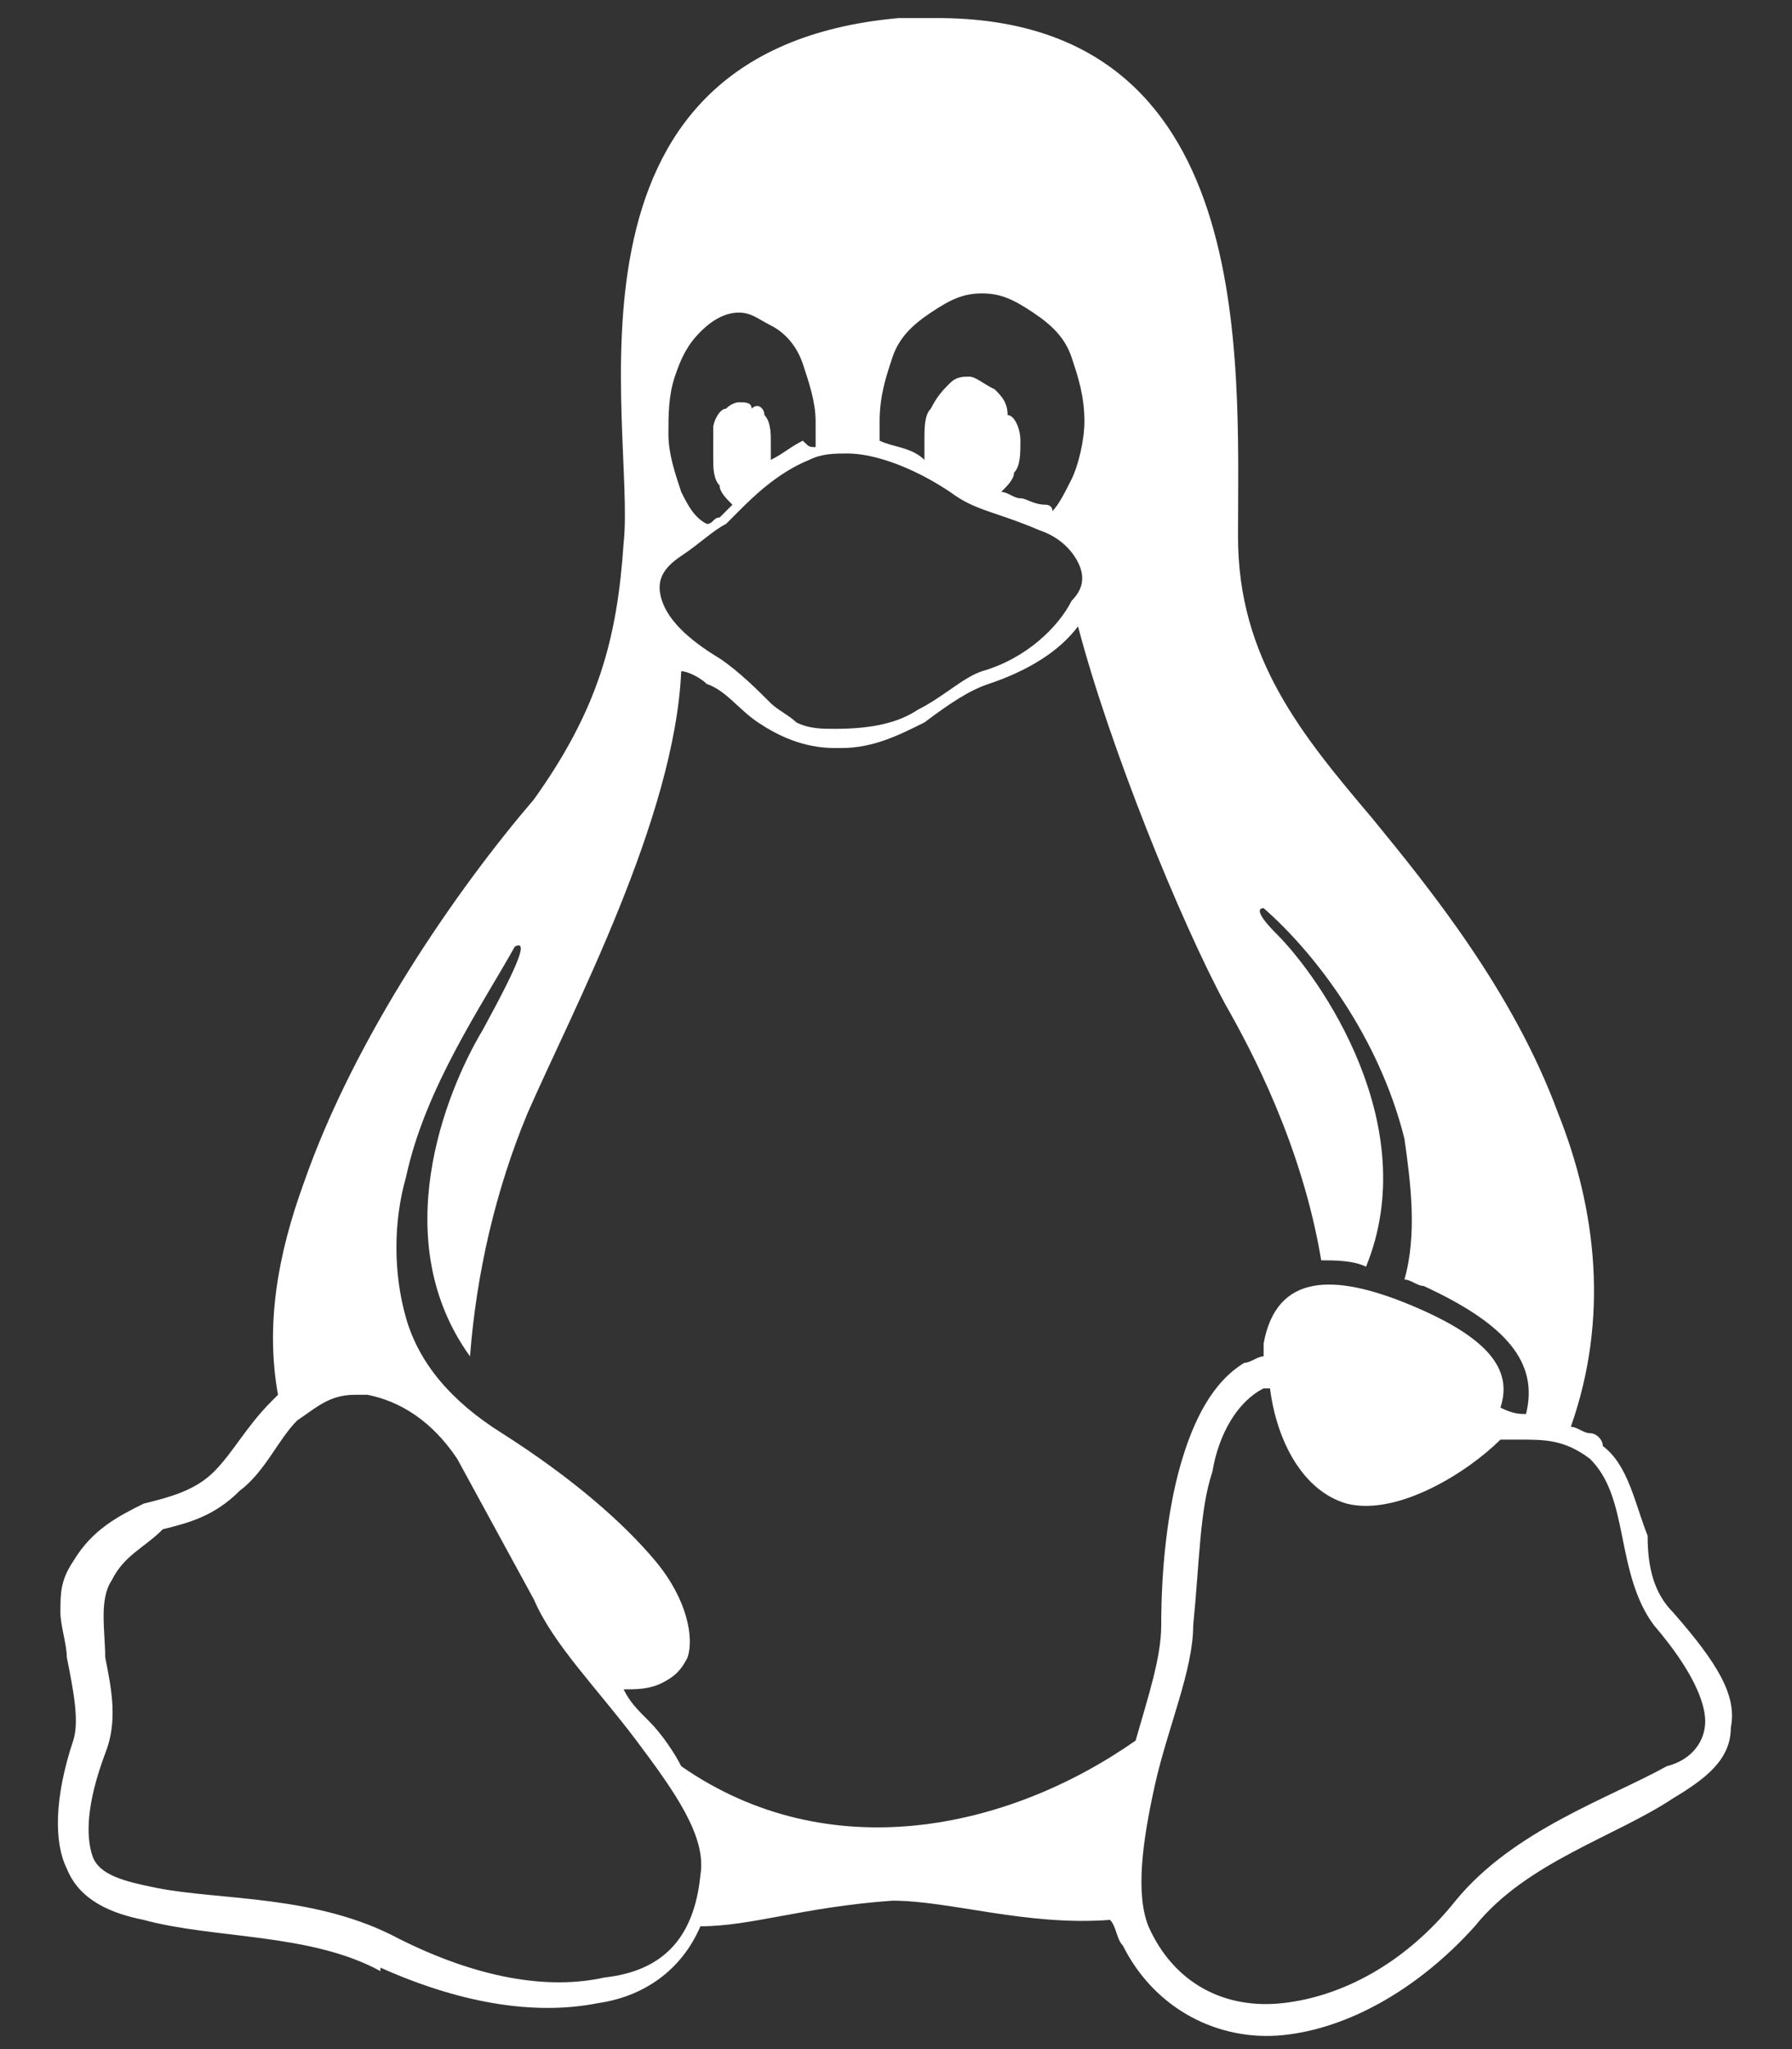 <?xml version="1.0" encoding="utf-8"?>
<!-- Generator: Adobe Illustrator 20.1.0, SVG Export Plug-In . SVG Version: 6.00 Build 0)  -->
<svg version="1.1" id="Layer_1" xmlns="http://www.w3.org/2000/svg" xmlns:xlink="http://www.w3.org/1999/xlink" x="0px" y="0px"
	 viewBox="0 0 28 32" style="enable-background:new 0 0 28 32;" xml:space="preserve">
<rect x="0" y="0" width="28" height="32" fill="#333333" stroke="none"/>
<style type="text/css">
	.st0{fill:#FFFFFF;}
</style>
<title>Combined Shape</title>
<desc>Created with Sketch.</desc>
<g id="Page-1">
	<g id="Group" transform="translate(-4, -2)">
		<g id="linux-icon">
			<g id="Group-2">
				<g transform="translate(4.944, 2.282)">
					<path id="Combined-Shape" class="st0" d="M25.2,24.9c0.7,0.8,1,1.3,0.9,1.8c0,0.5-0.4,0.8-0.9,1.1c-0.9,0.6-2.3,1-3.1,2
						l-0.2-0.1l0.2,0.1c-0.9,1-2,1.6-3,1.7s-2-0.4-2.5-1.4l0,0c-0.1-0.1-0.1-0.3-0.2-0.4c-1.3,0.1-2.5-0.3-3.4-0.3
						c-1.4,0.1-2.2,0.4-3,0.4c-0.3,0.7-0.9,1.1-1.6,1.2c-1,0.2-2.2,0-3.5-0.6L5,30.2l0,0.3c-1.1-0.6-2.6-0.5-3.7-0.8
						c-0.5-0.1-1-0.3-1.2-0.8c-0.2-0.4-0.2-1.1,0.1-2c0.1-0.3,0-0.8-0.1-1.3c0-0.2-0.1-0.5-0.1-0.7c0-0.3,0-0.5,0.2-0.8l0,0l0,0
						c0.3-0.5,0.7-0.7,1.1-0.9c0.4-0.1,0.8-0.2,1.1-0.5s0.5-0.7,0.9-1.1l0.1-0.1c-0.2-1.1,0-2.2,0.4-3.3c0.8-2.3,2.4-4.6,3.6-6
						c1-1.4,1.3-2.5,1.4-4C9,6.4,7.5,0.5,13.1,0c0.2,0,0.4,0,0.6,0c5,0,4.7,5.3,4.7,8.1c0,1.9,1,3.1,2.1,4.4
						c0.9,1.1,2.2,2.7,2.9,4.6c0.6,1.5,0.8,3.2,0.2,4.9c0.1,0,0.2,0.1,0.3,0.1c0.1,0,0.2,0.1,0.2,0.2l0,0c0.4,0.3,0.5,0.9,0.7,1.4
						C24.8,24.2,24.9,24.6,25.2,24.9L25.2,24.9z M22.9,21.8c0.2-0.8-0.3-1.4-1.6-2c-0.1,0-0.2-0.1-0.3-0.1c0.2-0.7,0.1-1.5,0-2.2
						c-0.4-1.6-1.4-2.9-2.2-3.6c-0.1,0-0.1,0.1,0.2,0.4c0.7,0.7,2.3,3,1.4,5.2c-0.2-0.1-0.5-0.1-0.7-0.1c-0.3-1.8-1.1-3.3-1.5-4
						c-0.7-1.3-1.8-4-2.3-5.9c-0.3,0.4-0.8,0.7-1.4,0.9l0,0c-0.3,0.1-0.6,0.3-1,0.6c-0.4,0.2-0.8,0.4-1.3,0.4h-0.1
						c-0.5,0-0.9-0.2-1.2-0.4s-0.5-0.5-0.8-0.6l0,0c-0.1-0.1-0.3-0.2-0.4-0.2c-0.1,2.3-1.7,5.3-2.4,6.9c-0.5,1.2-0.8,2.5-0.9,3.8
						c-1.3-1.8-0.4-4.1,0.2-5.1c0.6-1.1,0.7-1.4,0.5-1.3c-0.5,0.9-1.4,2.2-1.7,3.6c-0.2,0.7-0.2,1.5,0,2.2s0.7,1.3,1.5,1.8l0,0
						c1.1,0.7,1.9,1.4,2.4,2c0.5,0.6,0.6,1.2,0.5,1.5c-0.1,0.2-0.2,0.3-0.4,0.4S9,26.1,8.8,26.1c0.1,0.2,0.2,0.3,0.4,0.5
						s0.4,0.5,0.5,0.7c2.3,1.6,5.1,1,7.1-0.4c0.2-0.7,0.4-1.3,0.4-1.8l0,0c0-0.9,0.1-1.8,0.3-2.5c0.2-0.7,0.5-1.3,1-1.6
						c0.1,0,0.2-0.1,0.3-0.1c0-0.1,0-0.1,0-0.2c0.2-1.1,1.1-1.1,2.3-0.6c1.2,0.5,1.6,1,1.4,1.6l0,0C22.7,21.8,22.8,21.8,22.9,21.8z
						 M25.7,26.6c0-0.3-0.2-0.8-0.8-1.5l0,0l0,0c-0.3-0.4-0.4-0.9-0.5-1.4s-0.2-0.9-0.5-1.2l0,0l0,0c-0.4-0.3-0.7-0.3-1.1-0.3
						c-0.1,0-0.2,0-0.3,0c-0.5,0.5-1.6,1.2-2.4,1c-0.7-0.2-1.1-1-1.2-1.8c0,0,0,0-0.1,0c-0.4,0.2-0.7,0.7-0.8,1.3
						c-0.2,0.6-0.2,1.4-0.3,2.4l0,0c0,0.7-0.4,1.6-0.6,2.5s-0.3,1.7-0.1,2.2l0,0l0,0c0.4,0.9,1.2,1.3,2.1,1.2
						c0.9-0.1,1.9-0.6,2.7-1.6c0.9-1.1,2.4-1.6,3.3-2.1C25.5,27.2,25.7,26.9,25.7,26.6z M10,29c0.1-0.6-0.4-1.3-1-2.1
						c-0.6-0.8-1.3-1.5-1.6-2.2l0,0l0,0l-1.2-2.2c-0.4-0.6-0.9-0.9-1.4-1c-0.1,0-0.1,0-0.2,0l0,0c-0.4,0-0.6,0.2-0.9,0.4
						c-0.3,0.3-0.5,0.8-0.9,1.1l0,0l0,0c-0.4,0.4-0.8,0.5-1.2,0.6C1.3,23.9,1,24,0.8,24.4l0,0c-0.2,0.3-0.1,0.8-0.1,1.2
						c0.1,0.5,0.2,1,0,1.5l0,0l0,0c-0.3,0.8-0.3,1.3-0.2,1.6c0.1,0.3,0.5,0.4,1,0.5c1,0.2,2.5,0.1,3.8,0.8l0,0
						c1.2,0.6,2.3,0.8,3.2,0.6C9.4,30.5,9.9,30,10,29L10,29L10,29z M15.9,8.5c-0.1-0.2-0.3-0.4-0.6-0.5l0,0l0,0
						c-0.7-0.3-1-0.3-1.4-0.6c-0.6-0.4-1.2-0.6-1.6-0.6c-0.2,0-0.4,0-0.6,0.1c-0.5,0.2-0.9,0.6-1.1,0.8l0,0l0,0c0,0-0.1,0.1-0.2,0.2
						C10.2,8,10,8.2,9.7,8.4C9.4,8.6,9.3,8.8,9.4,9.1c0.1,0.3,0.4,0.6,0.9,0.9l0,0l0,0c0.3,0.2,0.6,0.5,0.8,0.7
						c0.1,0.1,0.3,0.2,0.4,0.3c0.2,0.1,0.4,0.1,0.6,0.1c0.6,0,1-0.1,1.3-0.3c0.4-0.2,0.7-0.5,1-0.6l0,0l0,0c0.7-0.2,1.2-0.7,1.4-1.1
						C16,8.9,16,8.7,15.9,8.5z M16,6.3L16,6.3c0-0.4-0.1-0.7-0.2-1c-0.1-0.3-0.3-0.5-0.6-0.7s-0.5-0.3-0.8-0.3l0,0
						c-0.3,0-0.5,0.1-0.8,0.3C13.3,4.8,13.1,5,13,5.3s-0.2,0.6-0.2,1l0,0c0,0.1,0,0.2,0,0.3c0.2,0.1,0.5,0.1,0.7,0.3
						c0-0.1,0-0.2,0-0.3l0,0c0-0.2,0-0.4,0.1-0.5c0.1-0.2,0.2-0.3,0.3-0.4s0.2-0.1,0.3-0.1l0,0c0.1,0,0.2,0.1,0.4,0.2
						c0.1,0.1,0.2,0.2,0.2,0.4c0.1,0,0.2,0.2,0.2,0.4l0,0c0,0.2,0,0.4-0.1,0.5c0,0.1-0.1,0.2-0.2,0.3c0.1,0,0.2,0.1,0.3,0.1
						s0.2,0.1,0.4,0.1c0,0,0.1,0,0.1,0.1c0.1-0.1,0.2-0.3,0.3-0.5C15.9,7,16,6.6,16,6.3z M11.8,6.7c0-0.1,0-0.2,0-0.4l0,0
						c0-0.3-0.1-0.6-0.2-0.9c-0.1-0.3-0.3-0.5-0.5-0.6s-0.3-0.2-0.5-0.2l0,0c-0.2,0-0.4,0.1-0.6,0.3C9.8,5.1,9.7,5.3,9.6,5.6
						C9.5,5.9,9.5,6.2,9.5,6.5l0,0c0,0.3,0.1,0.6,0.2,0.9c0.1,0.2,0.2,0.4,0.4,0.5c0.1,0,0.1-0.1,0.2-0.1c0.1-0.1,0.1-0.1,0.2-0.2
						l0,0c-0.1-0.1-0.2-0.2-0.2-0.3c-0.1-0.1-0.1-0.3-0.1-0.4l0,0c0-0.2,0-0.3,0-0.5c0-0.1,0.1-0.3,0.2-0.3C10.5,6,10.6,6,10.6,6
						l0,0c0.1,0,0.2,0,0.2,0.1C10.9,6,11,6.1,11,6.2c0.1,0.1,0.1,0.3,0.1,0.4l0,0c0,0.1,0,0.2,0,0.3c0.2-0.1,0.3-0.2,0.5-0.3
						C11.7,6.7,11.7,6.7,11.8,6.7z"/>
				</g>
			</g>
		</g>
	</g>
</g>
</svg>
